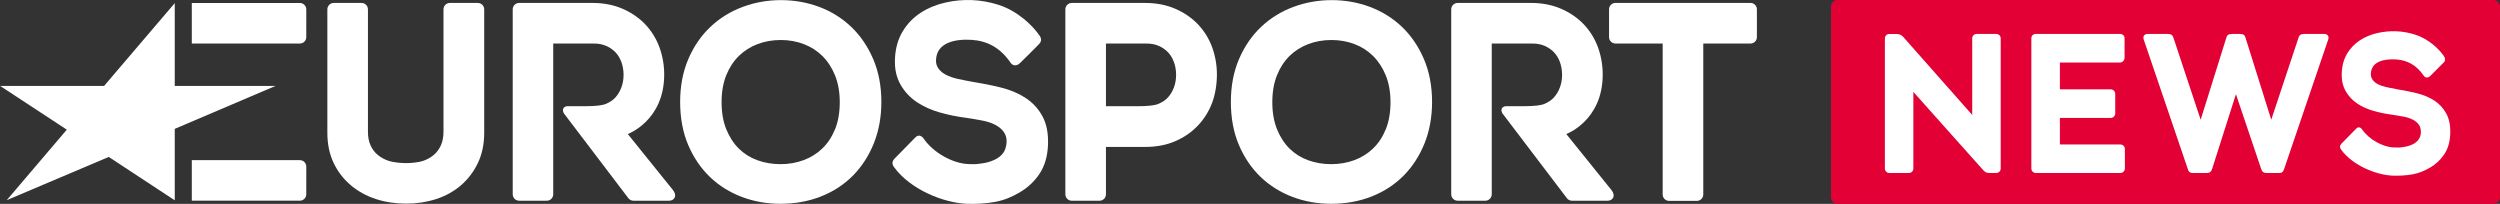 <svg width="200mm" height="16.311mm" version="1.1" viewBox="0 0 200 16.311" xmlns="http://www.w3.org/2000/svg">
 <rect x="0" y="0" width="200" height="16.311" fill="#333333" stroke="none"/>
 <g transform="translate(323.01 -40.892)">
  <path d="m-123.54 57.203h-52.46c-0.292 0-0.53-0.237-0.53-0.53v-15.25c0-0.292 0.237-0.53 0.53-0.53h52.46c0.292 0 0.53 0.237 0.53 0.53v15.25c0 0.292-0.237 0.53-0.53 0.53" fill="#e30035"/>
  <path d="m-133.34 46.775c-0.01 0.232 0.051 0.372 0.139 0.497 0.098 0.142 0.239 0.26 0.417 0.353 0.198 0.103 0.43 0.184 0.693 0.24 0.287 0.063 0.579 0.121 0.873 0.173 0.531 0.084 1.057 0.19 1.558 0.313 0.526 0.131 0.992 0.326 1.387 0.58 0.409 0.266 0.736 0.62 0.97 1.051 0.235 0.434 0.34 0.988 0.312 1.646-0.028 0.639-0.191 1.185-0.488 1.622-0.288 0.43-0.662 0.779-1.107 1.04-0.438 0.257-0.871 0.447-1.407 0.547-0.526 0.097-1.113 0.126-1.627 0.105-1.275-0.056-3.156-0.79-4.101-2.081-0.074-0.103-0.167-0.28 0.035-0.486 0.204-0.205 1.173-1.193 1.173-1.193 0.195-0.207 0.385-0.06 0.468 0.059 0.551 0.807 1.651 1.409 2.515 1.448 0.455 0.02 0.509 3e-3 0.794-0.035 0.257-0.034 0.485-0.101 0.7-0.198 0.195-0.088 0.36-0.208 0.489-0.374 0.119-0.153 0.207-0.347 0.207-0.623 0-0.242-0.051-0.436-0.163-0.592-0.121-0.171-0.289-0.302-0.49-0.406-0.226-0.119-0.486-0.194-0.774-0.247-0.308-0.059-0.614-0.11-0.912-0.152-0.49-0.063-0.98-0.163-1.452-0.298-0.486-0.139-0.923-0.336-1.296-0.585-0.385-0.257-0.697-0.592-0.928-0.994-0.233-0.412-0.34-0.878-0.315-1.467 0.025-0.594 0.174-1.116 0.438-1.552 0.263-0.431 0.606-0.786 1.023-1.057 0.406-0.263 0.876-0.457 1.393-0.575 1.006-0.228 2.012-0.19 3.01 0.125 1.077 0.341 1.918 1.147 2.316 1.731 0.073 0.107 0.146 0.323-4e-3 0.482-0.162 0.17-1.091 1.093-1.091 1.093-0.204 0.195-0.413 0.15-0.531-0.021-0.58-0.856-1.331-1.24-2.201-1.297-0.933-0.062-1.982 0.148-2.025 1.126" fill="#fff"/>
  <path d="m-143.84 43.608c0.337 0 0.417 0.108 0.478 0.323l2.052 6.539 2.153-6.48c0.079-0.264 0.155-0.382 0.499-0.382h1.612c0.178 0 0.389 0.136 0.297 0.434l-3.519 10.337c-0.066 0.176-0.117 0.353-0.401 0.353h-0.988c-0.333 0-0.389-0.143-0.471-0.361l-2.007-5.944-1.894 5.944c-0.08 0.218-0.138 0.361-0.469 0.361h-1.065c-0.34 0-0.374-0.183-0.434-0.353l-3.52-10.337c-0.091-0.298 0.118-0.434 0.297-0.434h1.612c0.344 0 0.422 0.118 0.5 0.382l2.151 6.48 2.049-6.545c0.06-0.215 0.143-0.318 0.481-0.318z" fill="#fff"/>
  <path d="m-153.38 52.451h-4.838v-2.125h4.066c0.2 0 0.361-0.162 0.361-0.36v-1.563c0-0.2-0.162-0.363-0.361-0.363h-4.066v-2.146h4.813c0.2 0 0.36-0.184 0.36-0.382l1e-3 -1.563c0-0.2-0.162-0.344-0.361-0.344h-6.736c-0.198 0-0.361 0.145-0.361 0.344v10.425c0 0.198 0.163 0.357 0.361 0.357h6.761c0.198 0 0.361-0.159 0.361-0.356v-1.564c0-0.198-0.163-0.361-0.361-0.361" fill="#fff"/>
  <path d="m-163.76 54.732c-0.313 0-0.395-0.015-0.61-0.249-0.346-0.374-5.571-6.24-5.571-6.24v6.133c0 0.2-0.162 0.356-0.361 0.356h-1.557c-0.2 0-0.361-0.156-0.361-0.356v-10.42c0-0.198 0.162-0.346 0.361-0.346h0.531c0.229 0 0.405 0.051 0.555 0.211 0.148 0.162 5.54 6.265 5.54 6.265v-6.13c0-0.198 0.162-0.349 0.361-0.349h1.557c0.2 0 0.361 0.15 0.361 0.349v10.42c0 0.2-0.162 0.356-0.361 0.356z" fill="#fff"/>
  <path d="m-309.03 56.916-5.28-3.47-8.162 3.46 4.806-5.641-5.336-3.501h8.321l5.651-6.623v6.623h8.064l-8.064 3.436z" fill="#fff"/>
  <path d="m-299.02 44.374c0.282 0 0.512-0.23 0.512-0.513l1e-3 -2.218c0-0.282-0.229-0.512-0.512-0.512h-8.647v3.242z" fill="#fff"/>
  <path d="m-299.02 56.947c0.282 0 0.512-0.229 0.512-0.512l1e-3 -2.219c0-0.282-0.229-0.512-0.512-0.512h-8.647v3.242z" fill="#fff"/>
  <path d="m-182.97 41.125h-10.803c-0.282 0-0.513 0.232-0.513 0.514v2.222c0 0.282 0.23 0.513 0.513 0.513h3.777v12.076c0 0.282 0.23 0.513 0.514 0.513h2.22c0.284 0 0.514-0.23 0.514-0.513v-12.076h3.776c0.284 0 0.514-0.23 0.514-0.513v-2.222c0-0.282-0.23-0.514-0.514-0.514" fill="#fff"/>
  <path d="m-229.1 47.897c-0.117 0.309-0.281 0.58-0.489 0.805-0.205 0.222-0.438 0.361-0.72 0.488-0.275 0.124-0.769 0.2-1.731 0.2h-2.494v-5.014h3.273c0.35 0 0.672 0.063 0.956 0.19 0.288 0.126 0.538 0.299 0.743 0.516 0.202 0.215 0.361 0.478 0.469 0.783 0.115 0.316 0.171 0.659 0.171 1.02 0 0.358-0.059 0.698-0.178 1.013m3.064-3.221c-0.256-0.697-0.639-1.315-1.137-1.838-0.496-0.519-1.107-0.939-1.816-1.246-0.71-0.308-1.518-0.465-2.402-0.465h-5.877c-0.284 0-0.514 0.23-0.514 0.514v14.794c0 0.284 0.23 0.514 0.514 0.514h2.22c0.284 0 0.513-0.23 0.513-0.514v-3.79h3.144c0.883 0 1.686-0.152 2.389-0.454 0.703-0.301 1.311-0.717 1.807-1.238 0.496-0.519 0.881-1.126 1.144-1.807 0.261-0.676 0.393-1.533 0.393-2.285 0-0.76-0.128-1.495-0.379-2.184" fill="#fff"/>
  <path d="m-248.13 45.668c-0.014 0.327 0.072 0.527 0.195 0.703 0.141 0.2 0.339 0.367 0.589 0.497 0.278 0.145 0.607 0.26 0.977 0.34 0.406 0.088 0.819 0.17 1.234 0.243 0.749 0.119 1.49 0.268 2.199 0.443 0.741 0.185 1.398 0.46 1.955 0.821 0.579 0.374 1.038 0.873 1.369 1.481 0.333 0.613 0.482 1.395 0.441 2.323-0.041 0.901-0.271 1.671-0.687 2.289-0.408 0.604-0.935 1.098-1.565 1.467-0.618 0.361-1.228 0.628-1.984 0.77-0.741 0.136-1.571 0.18-2.295 0.148-1.799-0.079-4.455-1.112-5.787-2.934-0.105-0.146-0.236-0.395 0.051-0.687 0.287-0.291 1.655-1.684 1.655-1.684 0.275-0.291 0.544-0.084 0.659 0.083 0.779 1.14 2.331 1.99 3.551 2.043 0.641 0.028 0.718 3e-3 1.119-0.051 0.364-0.048 0.686-0.142 0.987-0.28 0.278-0.125 0.51-0.294 0.693-0.527 0.169-0.216 0.267-0.523 0.291-0.877 0.022-0.341-0.072-0.617-0.229-0.838-0.171-0.24-0.409-0.426-0.694-0.573-0.319-0.166-0.686-0.271-1.092-0.347-0.434-0.083-0.867-0.155-1.287-0.215-0.693-0.088-1.383-0.229-2.047-0.42-0.687-0.195-1.303-0.472-1.827-0.824-0.545-0.364-0.987-0.836-1.31-1.404-0.329-0.58-0.481-1.238-0.444-2.07 0.035-0.838 0.245-1.574 0.618-2.189 0.37-0.609 0.854-1.109 1.443-1.49 0.573-0.372 1.235-0.646 1.966-0.812 1.419-0.322 2.839-0.268 4.247 0.177 1.518 0.481 2.735 1.646 3.297 2.47 0.103 0.152 0.205 0.391-0.014 0.638-0.219 0.247-1.558 1.557-1.558 1.557-0.289 0.277-0.585 0.212-0.749-0.029-0.822-1.207-1.879-1.75-3.107-1.83-1.317-0.087-2.797 0.208-2.857 1.587" fill="#fff"/>
  <path d="m-256.21 51.24c-0.249 0.61-0.592 1.127-1.019 1.535-0.429 0.41-0.932 0.724-1.495 0.93-0.573 0.212-1.194 0.319-1.845 0.319-0.665 0-1.293-0.107-1.866-0.319-0.561-0.207-1.055-0.517-1.467-0.923-0.416-0.41-0.753-0.929-1.003-1.542-0.252-0.617-0.379-1.348-0.379-2.171 0-0.824 0.128-1.554 0.379-2.171 0.25-0.611 0.59-1.13 1.012-1.539 0.42-0.409 0.92-0.725 1.487-0.94 0.572-0.218 1.197-0.327 1.861-0.327 0.649 0 1.268 0.11 1.84 0.327 0.564 0.215 1.062 0.534 1.484 0.949 0.422 0.417 0.763 0.94 1.013 1.553 0.252 0.617 0.379 1.341 0.379 2.149 0 0.824-0.128 1.554-0.379 2.171m1.296-8.2c-0.731-0.698-1.592-1.235-2.562-1.598-0.963-0.36-1.994-0.542-3.065-0.542-1.057 0-2.084 0.183-3.052 0.542-0.977 0.361-1.845 0.899-2.583 1.596-0.739 0.697-1.334 1.563-1.768 2.573-0.436 1.01-0.656 2.166-0.656 3.436 0 1.283 0.218 2.442 0.645 3.444 0.426 1.003 1.015 1.866 1.745 2.563 0.729 0.697 1.592 1.234 2.563 1.598 0.961 0.36 1.993 0.542 3.064 0.542 1.173 0 2.268-0.198 3.253-0.589 0.992-0.392 1.855-0.958 2.566-1.679 0.705-0.718 1.266-1.588 1.664-2.584 0.396-0.992 0.597-2.101 0.597-3.296 0-1.269-0.221-2.426-0.655-3.436-0.436-1.01-1.026-1.875-1.757-2.572" fill="#fff"/>
  <path d="m-212.15 51.24c-0.249 0.61-0.592 1.127-1.02 1.535-0.429 0.41-0.932 0.724-1.495 0.93-0.573 0.212-1.193 0.319-1.844 0.319-0.666 0-1.294-0.107-1.866-0.319-0.562-0.207-1.055-0.517-1.469-0.923-0.415-0.41-0.753-0.929-1.002-1.542-0.252-0.617-0.379-1.348-0.379-2.171 0-0.824 0.128-1.554 0.379-2.171 0.249-0.611 0.589-1.13 1.01-1.539s0.92-0.725 1.487-0.94c0.572-0.218 1.199-0.327 1.861-0.327 0.649 0 1.269 0.11 1.84 0.327 0.564 0.215 1.064 0.534 1.484 0.949 0.423 0.417 0.764 0.94 1.015 1.553 0.252 0.617 0.379 1.341 0.379 2.149 0 0.824-0.128 1.554-0.379 2.171m1.296-8.2c-0.732-0.698-1.594-1.235-2.563-1.598-0.961-0.36-1.993-0.542-3.064-0.542-1.058 0-2.086 0.183-3.054 0.542-0.975 0.361-1.845 0.899-2.583 1.596-0.738 0.697-1.334 1.563-1.768 2.573s-0.655 2.166-0.655 3.436c0 1.283 0.216 2.442 0.644 3.444 0.427 1.003 1.015 1.866 1.745 2.563 0.731 0.697 1.594 1.234 2.563 1.598 0.961 0.36 1.993 0.542 3.065 0.542 1.172 0 2.267-0.198 3.253-0.589 0.991-0.392 1.854-0.958 2.565-1.679 0.707-0.718 1.266-1.588 1.665-2.584 0.395-0.992 0.596-2.101 0.596-3.296 0-1.269-0.221-2.426-0.655-3.436-0.434-1.01-1.024-1.875-1.755-2.572" fill="#fff"/>
  <path d="m-284.79 41.126h-2.227c-0.284 0-0.514 0.23-0.514 0.514v9.792c0 0.417-0.07 0.784-0.208 1.089-0.138 0.302-0.326 0.558-0.564 0.762-0.245 0.209-0.54 0.372-0.874 0.485-0.347 0.115-0.933 0.173-1.341 0.173-0.409 0-1.027-0.058-1.381-0.174-0.344-0.112-0.646-0.277-0.898-0.488-0.242-0.202-0.433-0.457-0.569-0.757-0.139-0.306-0.208-0.672-0.208-1.089v-9.792c0-0.284-0.23-0.514-0.514-0.514h-2.22c-0.282 0-0.513 0.23-0.513 0.514v9.871c0 0.905 0.169 1.72 0.505 2.42 0.333 0.696 0.797 1.298 1.38 1.788 0.578 0.485 1.254 0.856 2.011 1.1 0.746 0.24 1.557 0.363 2.409 0.363 0.838 0 1.641-0.122 2.388-0.363 0.76-0.246 1.431-0.617 1.996-1.105 0.566-0.489 1.022-1.089 1.353-1.783 0.336-0.701 0.506-1.515 0.506-2.42v-9.871c0-0.284-0.232-0.514-0.514-0.514" fill="#fff"/>
  <path d="m-269.18 56.088-3.607-4.474s2.913-1.06 2.913-4.754c0-0.76-0.129-1.495-0.381-2.184-0.256-0.697-0.638-1.315-1.137-1.838-0.496-0.519-1.106-0.939-1.814-1.246-0.711-0.308-1.519-0.465-2.403-0.465h-5.87c-0.284 0-0.514 0.23-0.514 0.513v14.795c0 0.284 0.23 0.514 0.514 0.514h2.213c0.284 0 0.514-0.23 0.514-0.514l-1e-3 -12.059h3.288c0.35 0 0.67 0.063 0.956 0.19 0.288 0.126 0.538 0.301 0.742 0.516 0.204 0.215 0.363 0.478 0.471 0.783 0.114 0.316 0.171 0.659 0.171 1.02 0 0.357-0.06 0.698-0.178 1.013-0.117 0.309-0.281 0.58-0.489 0.805-0.205 0.222-0.438 0.363-0.72 0.488-0.277 0.124-0.77 0.198-1.731 0.198h-1.376c-0.271 0-0.481 0.246-0.273 0.582l5.142 6.764c0.096 0.135 0.253 0.215 0.419 0.215h2.839c0.419 0 0.697-0.384 0.312-0.86" fill="#fff"/>
  <path d="m-194.1 56.088-3.607-4.474s2.913-1.06 2.913-4.754c0-0.76-0.128-1.495-0.379-2.184-0.256-0.697-0.639-1.315-1.137-1.838-0.496-0.519-1.107-0.939-1.816-1.246-0.71-0.308-1.518-0.465-2.403-0.465h-5.87c-0.282 0-0.513 0.23-0.513 0.513v14.795c0 0.284 0.23 0.514 0.513 0.514h2.215c0.282 0 0.513-0.23 0.513-0.514v-12.059h3.287c0.35 0 0.672 0.063 0.956 0.19 0.288 0.126 0.538 0.301 0.743 0.516 0.202 0.215 0.361 0.478 0.471 0.783 0.112 0.316 0.17 0.659 0.17 1.02 0 0.357-0.059 0.698-0.178 1.013-0.117 0.309-0.281 0.58-0.489 0.805-0.204 0.222-0.438 0.363-0.72 0.488-0.275 0.124-0.769 0.198-1.731 0.198h-1.374c-0.273 0-0.482 0.246-0.273 0.582l5.142 6.764c0.096 0.135 0.252 0.215 0.417 0.215h2.84c0.417 0 0.697-0.384 0.311-0.86" fill="#fff"/>
 </g>
</svg>
